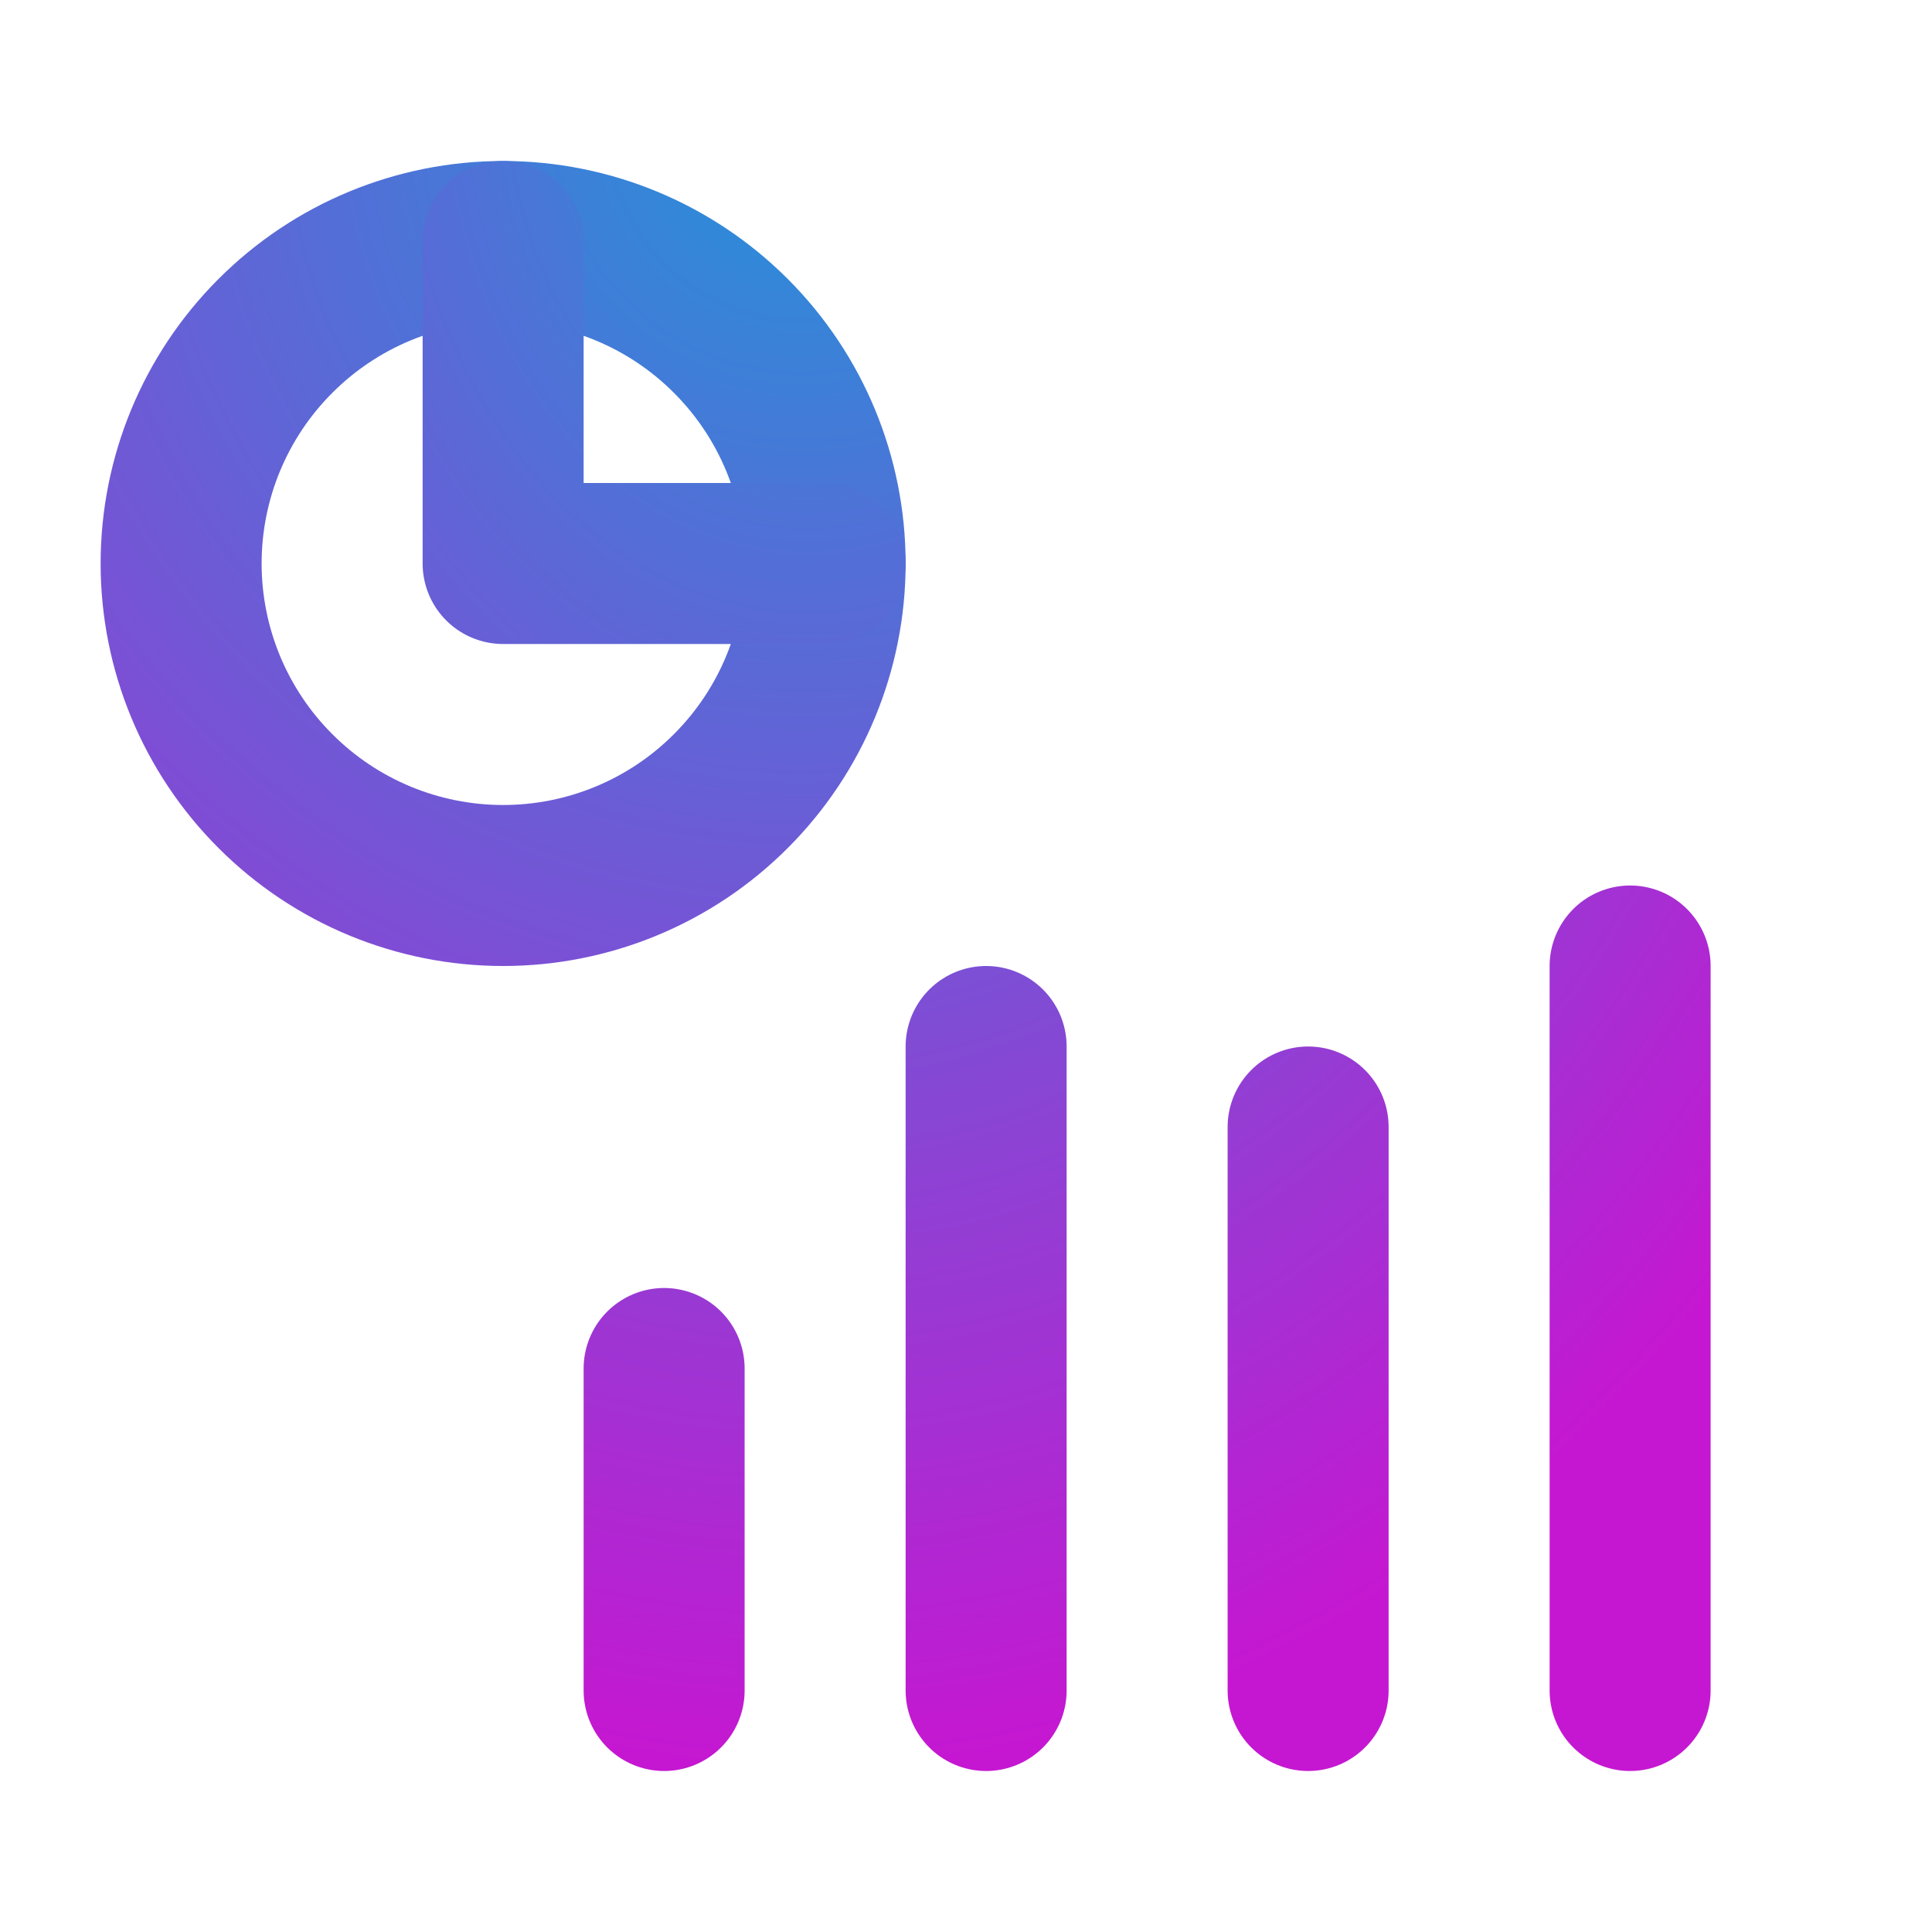 <svg width="24" height="24" viewBox="0 0 24 24" fill="none" xmlns="http://www.w3.org/2000/svg">
<g id="tabler:chart-infographic">
<g id="Group">
<path id="Vector" d="M2.25 7C2.25 8.061 2.671 9.078 3.422 9.828C4.172 10.579 5.189 11 6.25 11C7.311 11 8.328 10.579 9.078 9.828C9.829 9.078 10.25 8.061 10.25 7C10.25 5.939 9.829 4.922 9.078 4.172C8.328 3.421 7.311 3 6.25 3C5.189 3 4.172 3.421 3.422 4.172C2.671 4.922 2.25 5.939 2.25 7Z" stroke="url(#paint0_radial_720_4937)" stroke-width="2" stroke-linecap="round" stroke-linejoin="round"/>
<path id="Vector_2" d="M6.25 3V7H10.25M8.25 17V21M16.25 14V21M12.25 13V21M20.25 12V21" stroke="url(#paint1_radial_720_4937)" stroke-width="2" stroke-linecap="round" stroke-linejoin="round"/>
</g>
</g>
<defs>
<radialGradient id="paint0_radial_720_4937" cx="0" cy="0" r="1" gradientUnits="userSpaceOnUse" gradientTransform="translate(10 1.5) rotate(90) scale(20.5)">
<stop stop-color="#2592D9"/>
<stop offset="1" stop-color="#C517D1"/>
</radialGradient>
<radialGradient id="paint1_radial_720_4937" cx="0" cy="0" r="1" gradientUnits="userSpaceOnUse" gradientTransform="translate(10 1) rotate(90) scale(21 16.333)">
<stop stop-color="#2592D9"/>
<stop offset="1" stop-color="#C517D1"/>
</radialGradient>
</defs>
</svg>

